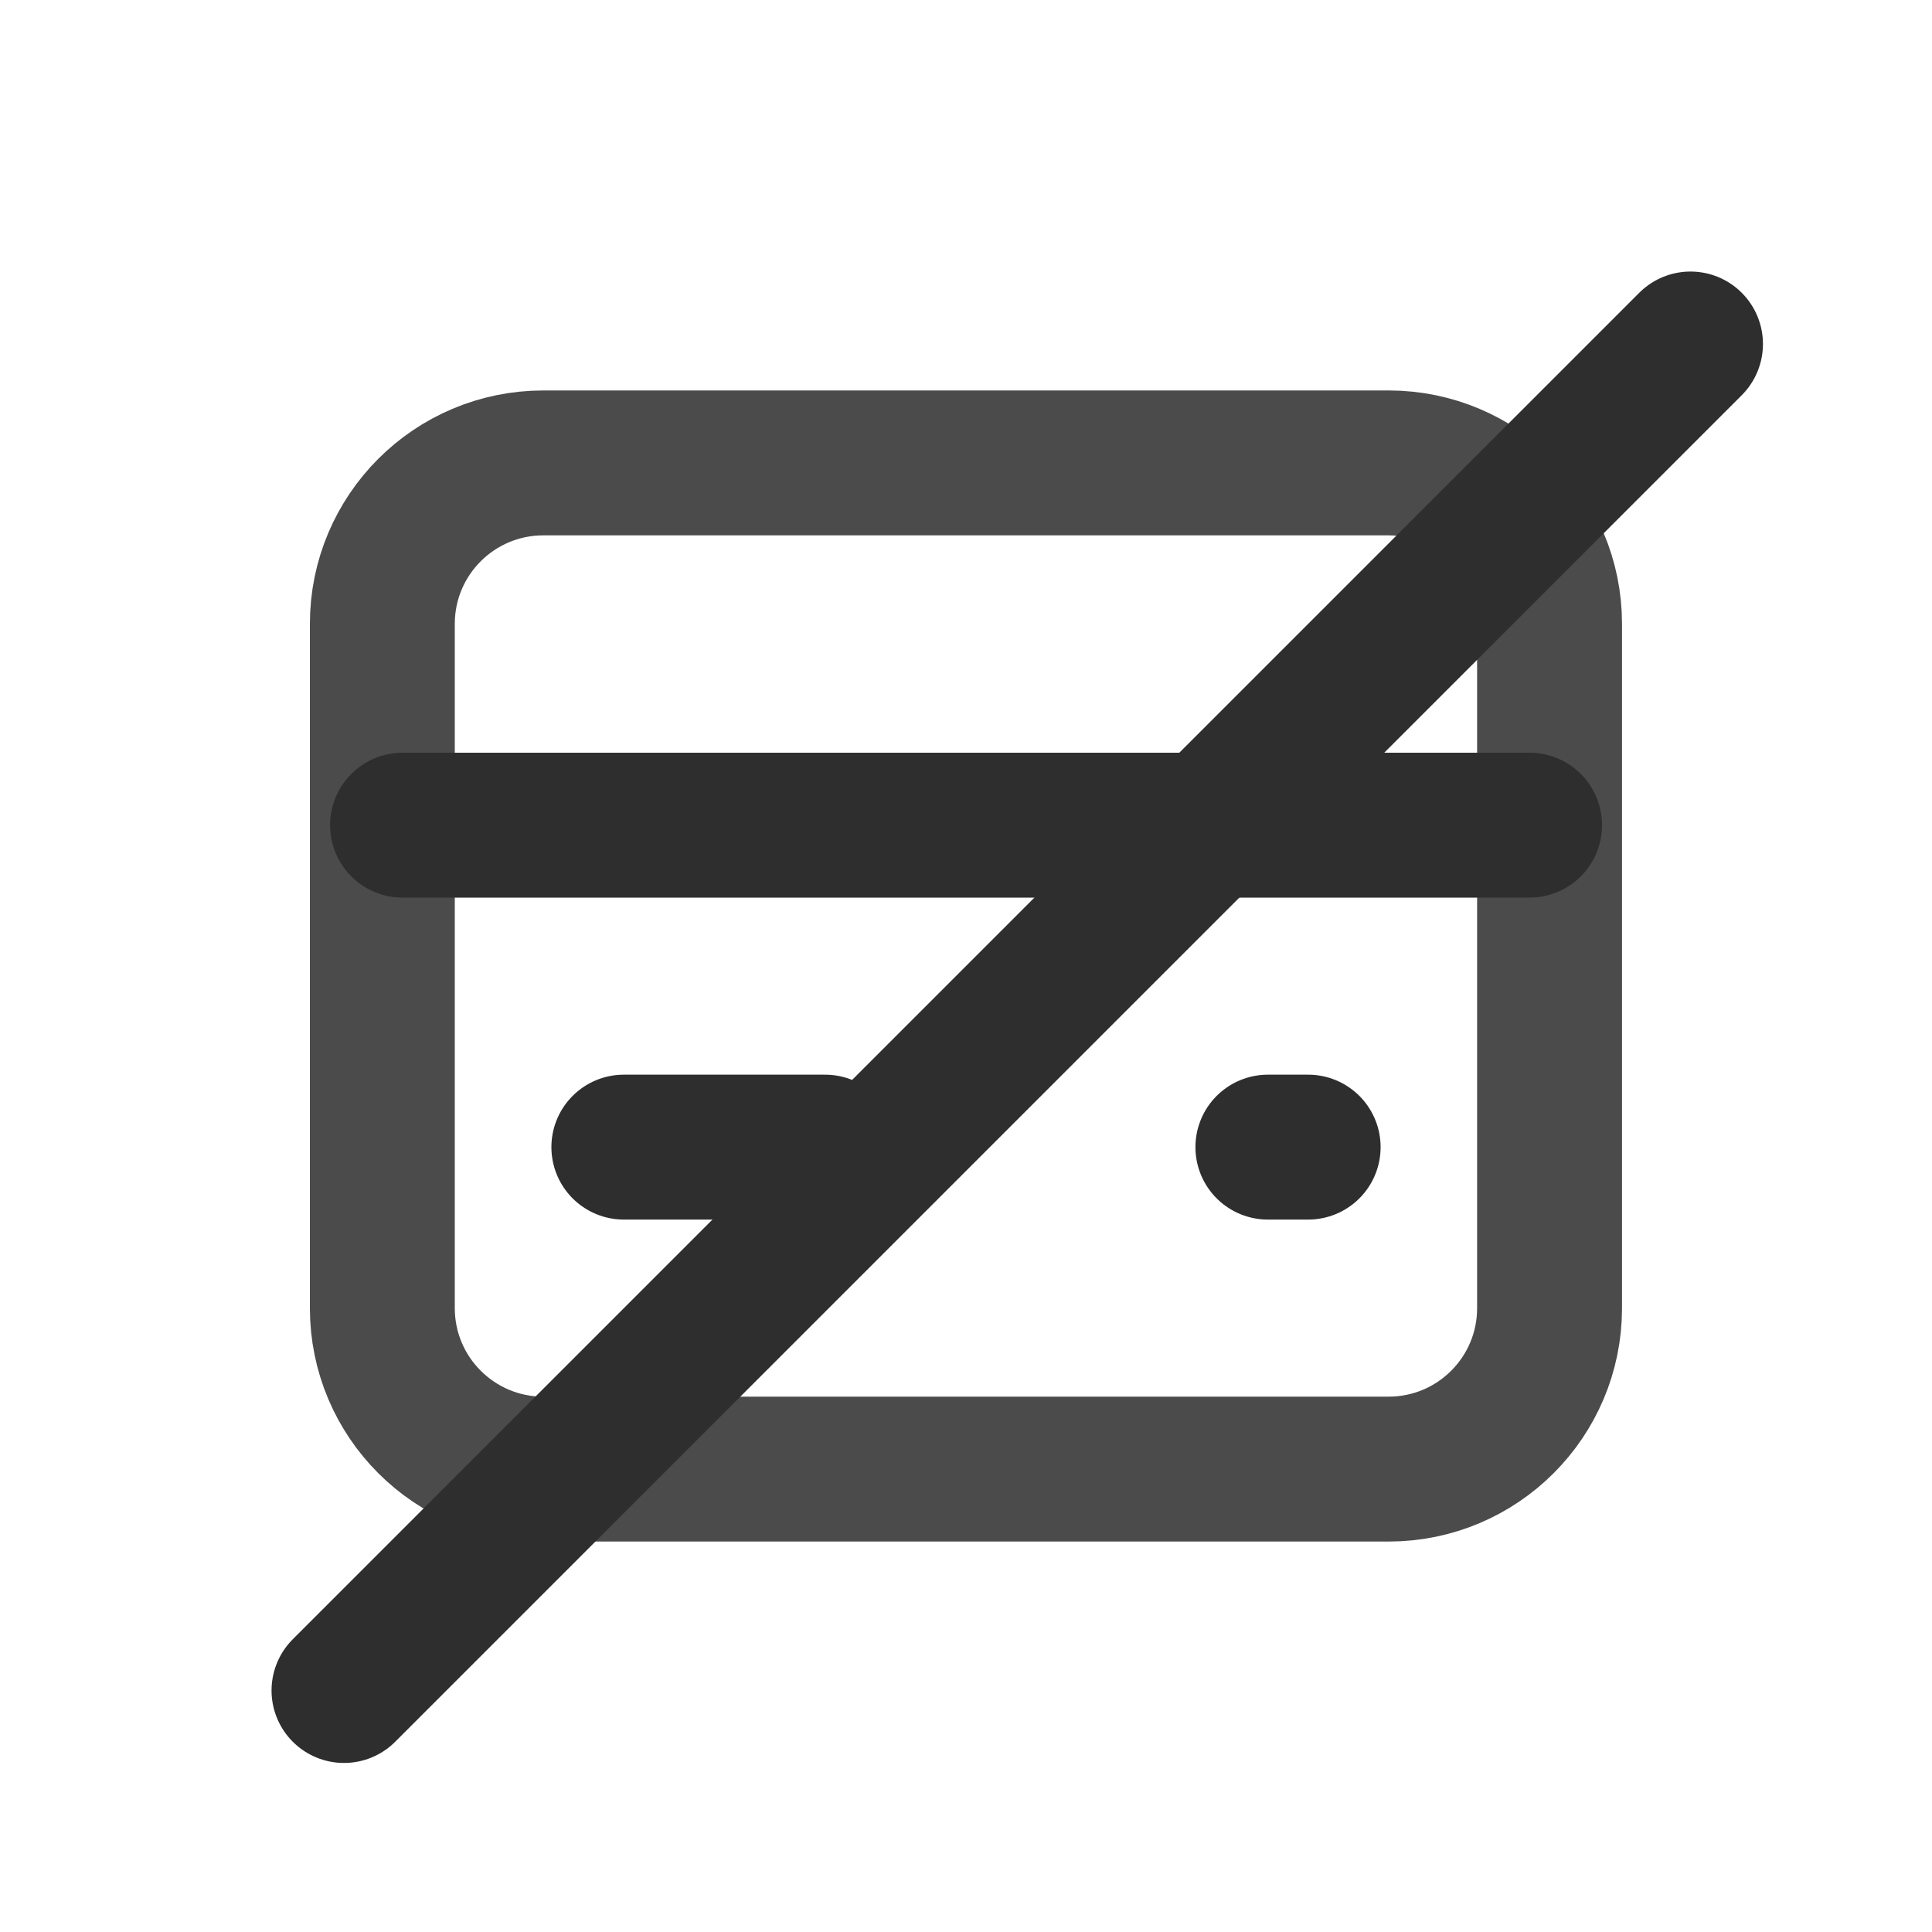 <svg width="20" height="20" viewBox="0 0 20 20" fill="none" xmlns="http://www.w3.org/2000/svg">
<path d="M3.958 6.458C3.958 5.538 4.704 4.792 5.625 4.792H14.375C15.295 4.792 16.041 5.538 16.041 6.458V13.542C16.041 14.462 15.295 15.208 14.375 15.208H5.625C4.704 15.208 3.958 14.462 3.958 13.542V6.458Z" stroke="#4B4B4B" stroke-width="1.5" stroke-linecap="round" stroke-linejoin="round"/>
<path d="M4.167 8.542H15.834" stroke="#2E2E2E" stroke-width="1.5" stroke-linecap="round" stroke-linejoin="round"/>
<path d="M6.458 11.875H8.541" stroke="#2E2E2E" stroke-width="1.5" stroke-linecap="round" stroke-linejoin="round"/>
<path d="M13.125 11.875H13.542" stroke="#2E2E2E" stroke-width="1.5" stroke-linecap="round" stroke-linejoin="round"/>
<line x1="17.5" y1="3.561" x2="3.561" y2="17.5" stroke="#2E2E2E" stroke-width="1.5" stroke-linecap="round"/>
</svg>
